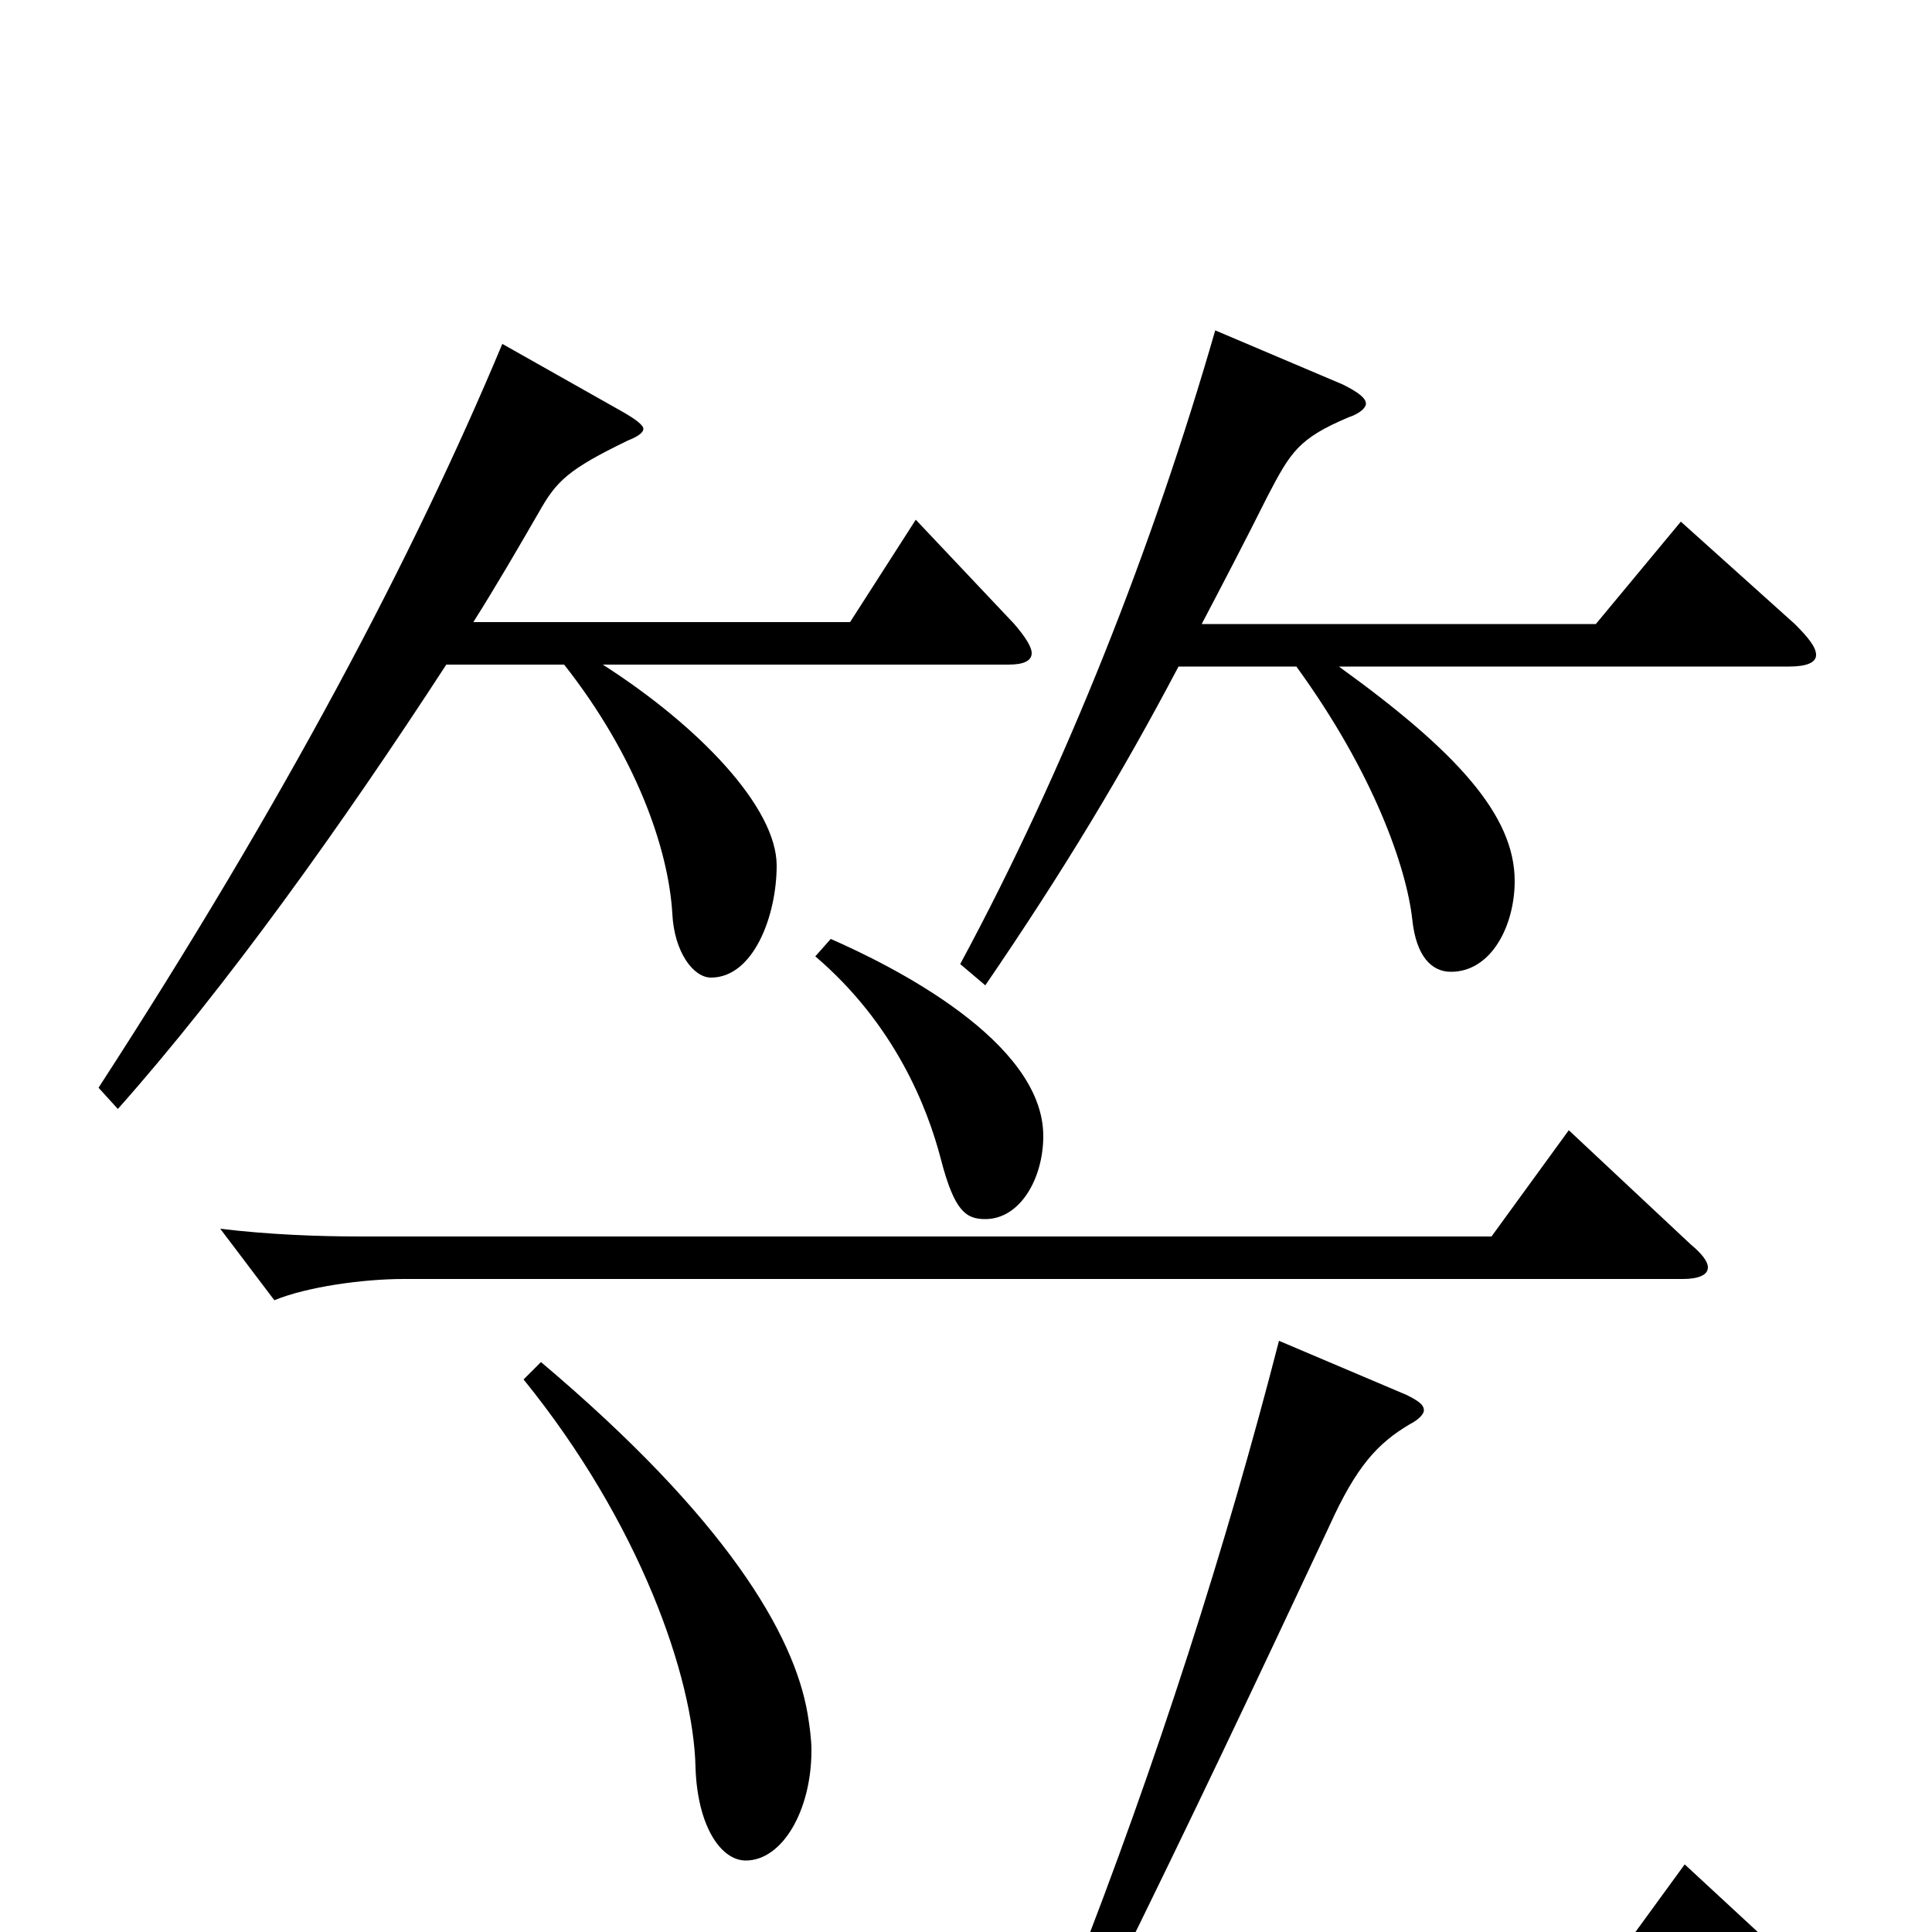 <svg xmlns="http://www.w3.org/2000/svg" viewBox="0 -1000 1000 1000">
	<path fill="#000000" d="M870 -730L826 -677H622C633 -698 644 -719 656 -743C668 -766 672 -773 698 -784C704 -786 707 -789 707 -791C707 -794 703 -797 695 -801L629 -829C597 -718 552 -603 497 -501L510 -490C551 -550 581 -600 610 -655H671C711 -600 728 -551 731 -524C733 -505 741 -497 751 -497C772 -497 784 -521 784 -544C784 -578 754 -611 693 -655H926C935 -655 940 -657 940 -661C940 -665 936 -670 929 -677ZM474 -731L440 -678H245C257 -697 268 -716 279 -735C288 -751 294 -757 325 -772C330 -774 333 -776 333 -778C333 -780 329 -783 322 -787L260 -822C214 -712 147 -585 51 -437L61 -426C117 -489 177 -573 231 -656H292C329 -609 346 -561 348 -527C349 -507 359 -494 368 -494C390 -494 402 -526 402 -552C402 -582 362 -624 312 -656H522C530 -656 534 -658 534 -662C534 -665 531 -670 525 -677ZM422 -505C463 -470 480 -427 487 -400C494 -373 500 -369 510 -369C528 -369 540 -390 540 -412C540 -461 462 -500 430 -514ZM812 -415L772 -360H187C164 -360 139 -361 114 -364L142 -327C159 -334 188 -338 209 -338H871C879 -338 884 -340 884 -344C884 -347 881 -351 875 -356ZM271 -286C331 -212 359 -132 360 -85C361 -55 373 -37 386 -37C405 -37 420 -63 420 -94C420 -100 419 -107 418 -113C411 -154 376 -214 280 -295ZM872 -35L829 24H576C616 -57 650 -129 688 -210C702 -241 713 -253 730 -263C734 -265 737 -268 737 -270C737 -273 734 -275 728 -278L662 -306C635 -201 599 -88 555 24H122C99 24 74 23 49 20L77 57C94 50 123 46 144 46H935C944 46 949 44 949 40C949 37 946 33 939 27Z"/>
</svg>